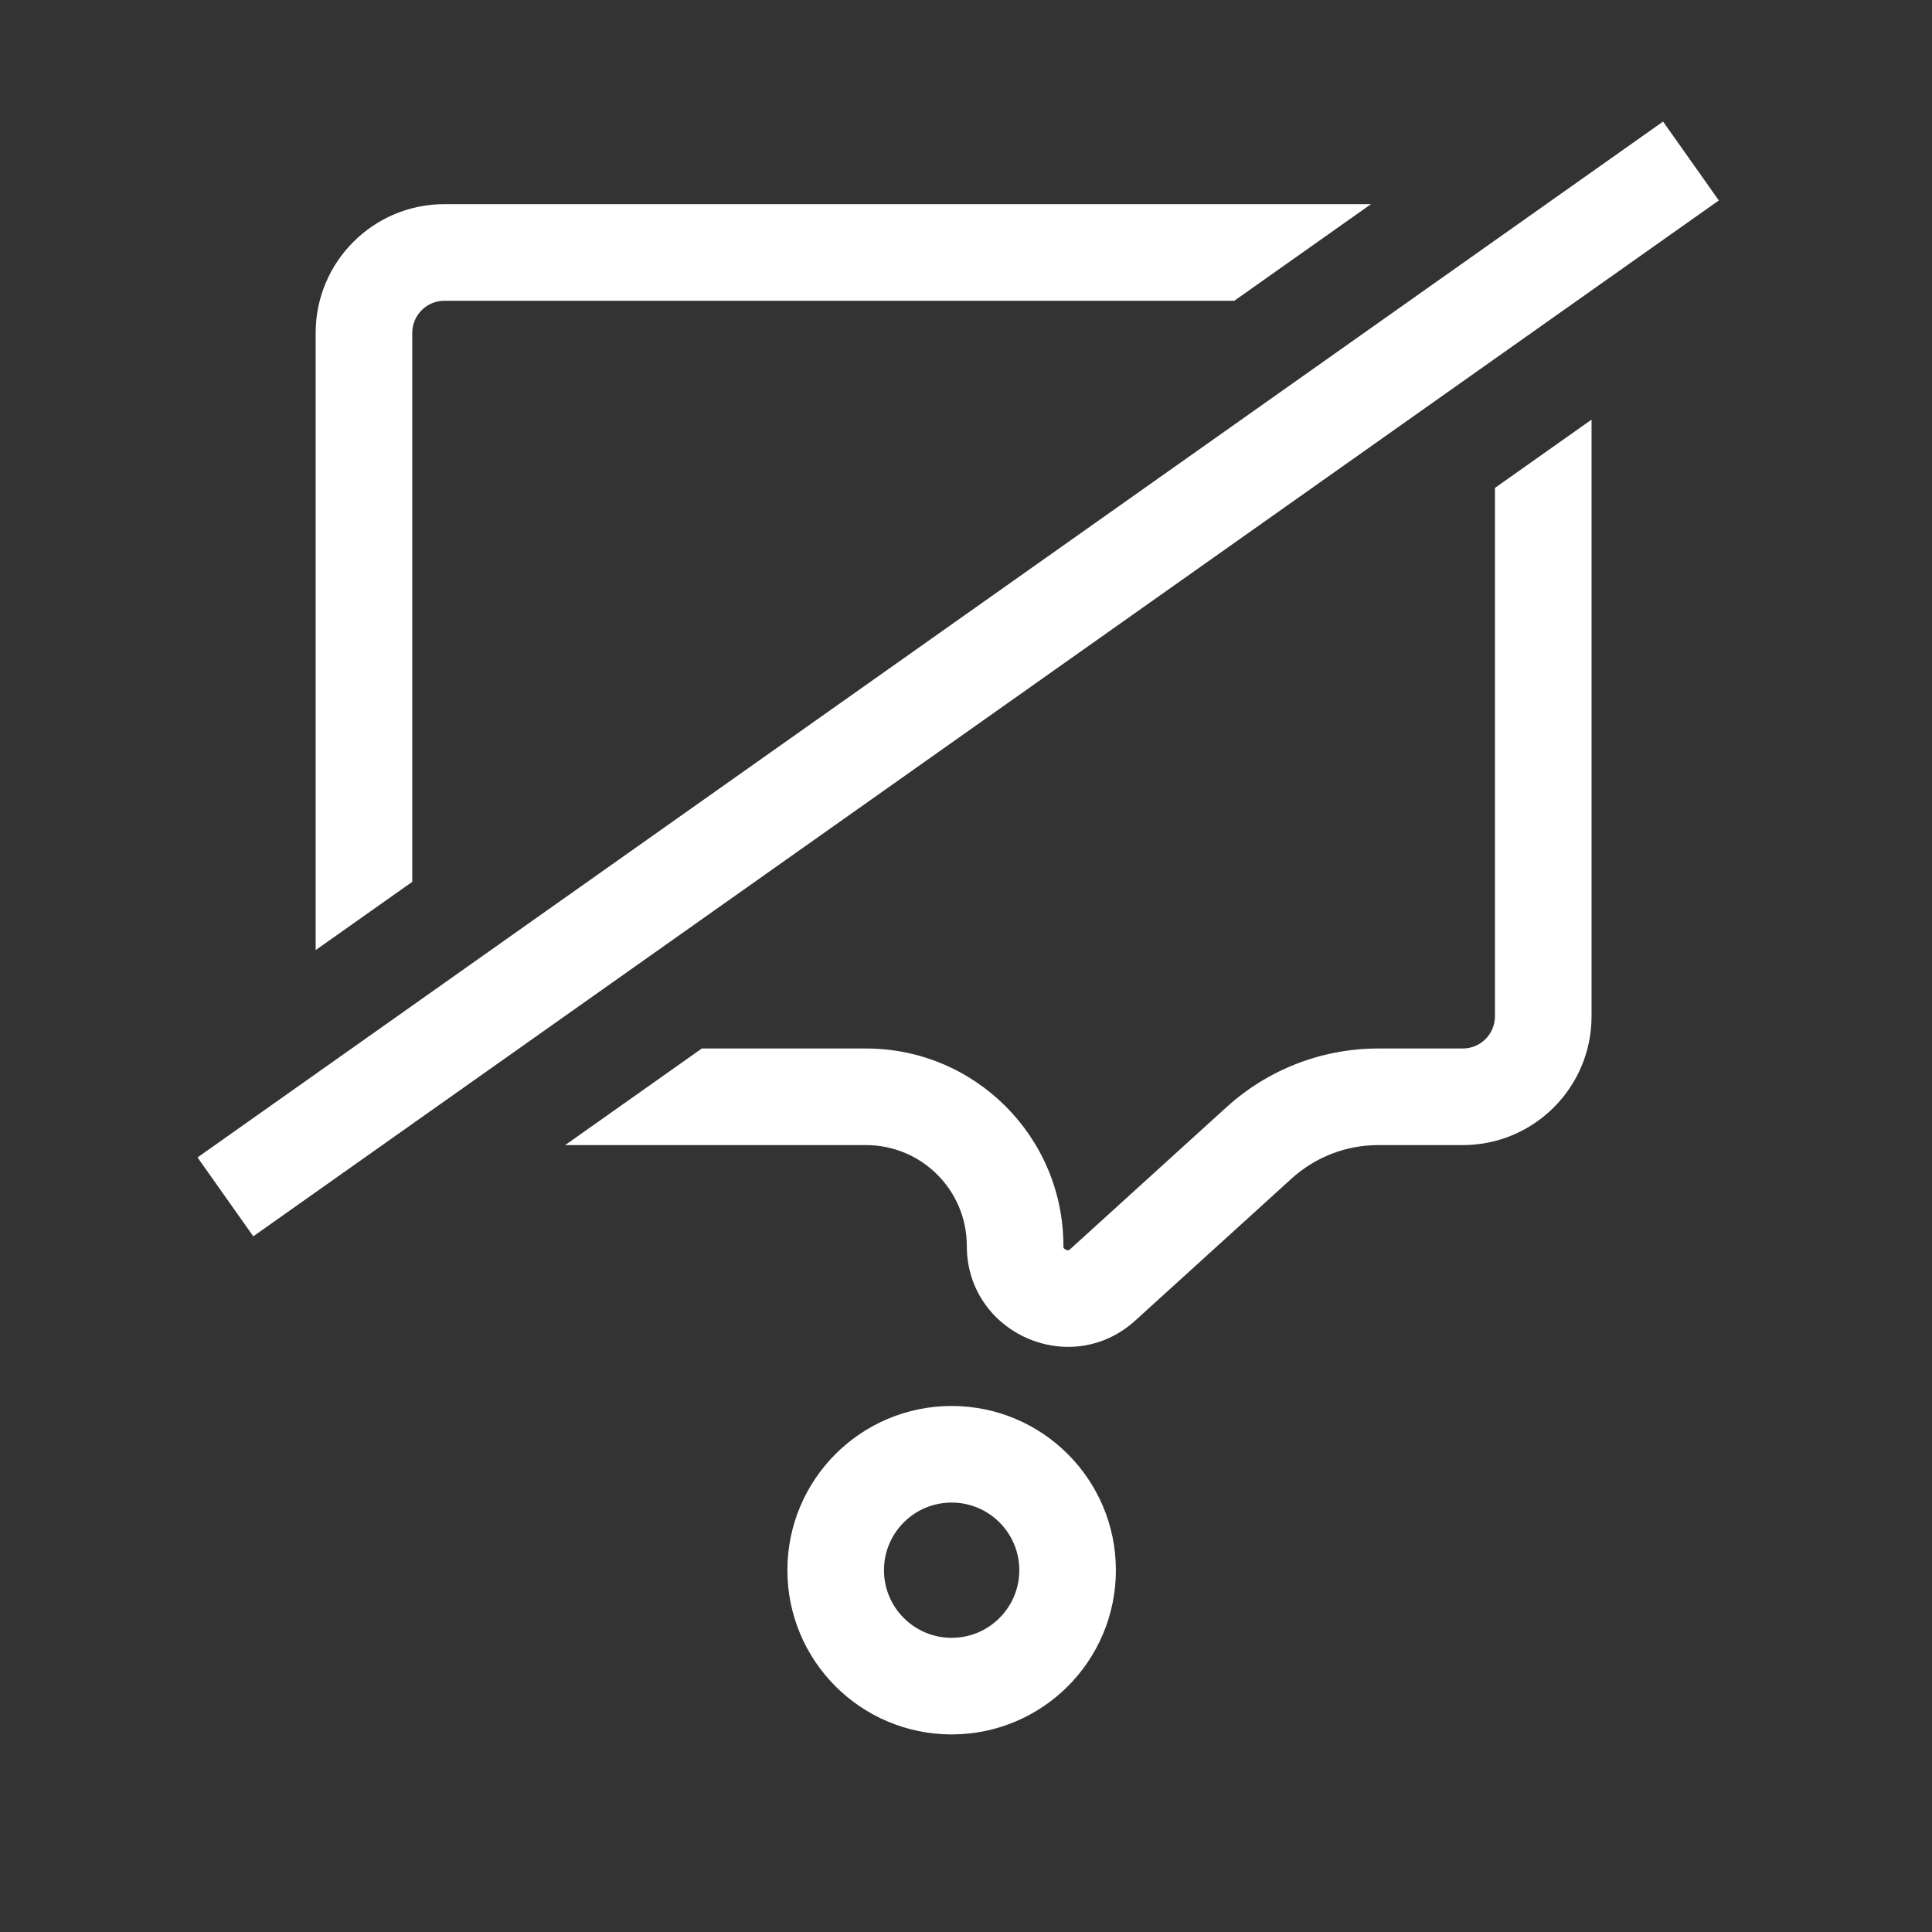 <svg width="60" height="60" viewBox="0 0 60 60" fill="none" xmlns="http://www.w3.org/2000/svg">
<rect x="0" y="0" width="60" height="60" fill="#333333" stroke="none"/>
<path d="M33.155 48.764C33.155 50.752 31.543 52.364 29.554 52.364C27.565 52.364 25.953 50.752 25.953 48.764C25.953 46.776 27.565 45.164 29.554 45.164C31.543 45.164 33.155 46.776 33.155 48.764Z" stroke="white" stroke-width="3"/>
<path fill-rule="evenodd" clip-rule="evenodd" d="M17.552 35.562H26.896C28.624 35.562 30.025 36.964 30.025 38.692C30.025 41.408 33.249 42.835 35.259 41.009L40.111 36.602C40.847 35.933 41.806 35.562 42.801 35.562H45.427C47.636 35.562 49.427 33.772 49.427 31.562V13.032L49.427 13.033V13.032L46.427 15.152V31.562C46.427 32.115 45.979 32.562 45.427 32.562H42.801C41.06 32.562 39.382 33.211 38.094 34.381L33.242 38.788C33.212 38.815 33.195 38.823 33.192 38.825C33.188 38.826 33.186 38.827 33.184 38.827C33.175 38.828 33.145 38.829 33.103 38.81C33.061 38.792 33.041 38.769 33.036 38.762C33.034 38.76 33.033 38.758 33.032 38.754C33.031 38.751 33.025 38.732 33.025 38.692C33.026 35.307 30.281 32.562 26.896 32.562H21.796L17.553 35.561H17.555L17.552 35.562ZM12.803 27.386L9.803 29.506L9.803 10.34C9.803 8.131 11.594 6.34 13.803 6.34L42.578 6.34L38.333 9.34L13.803 9.34C13.251 9.34 12.803 9.788 12.803 10.34L12.803 27.386Z" fill="white"/>
<path d="M7 37.17L52.514 5" stroke="white" stroke-width="3"/>
</svg>
